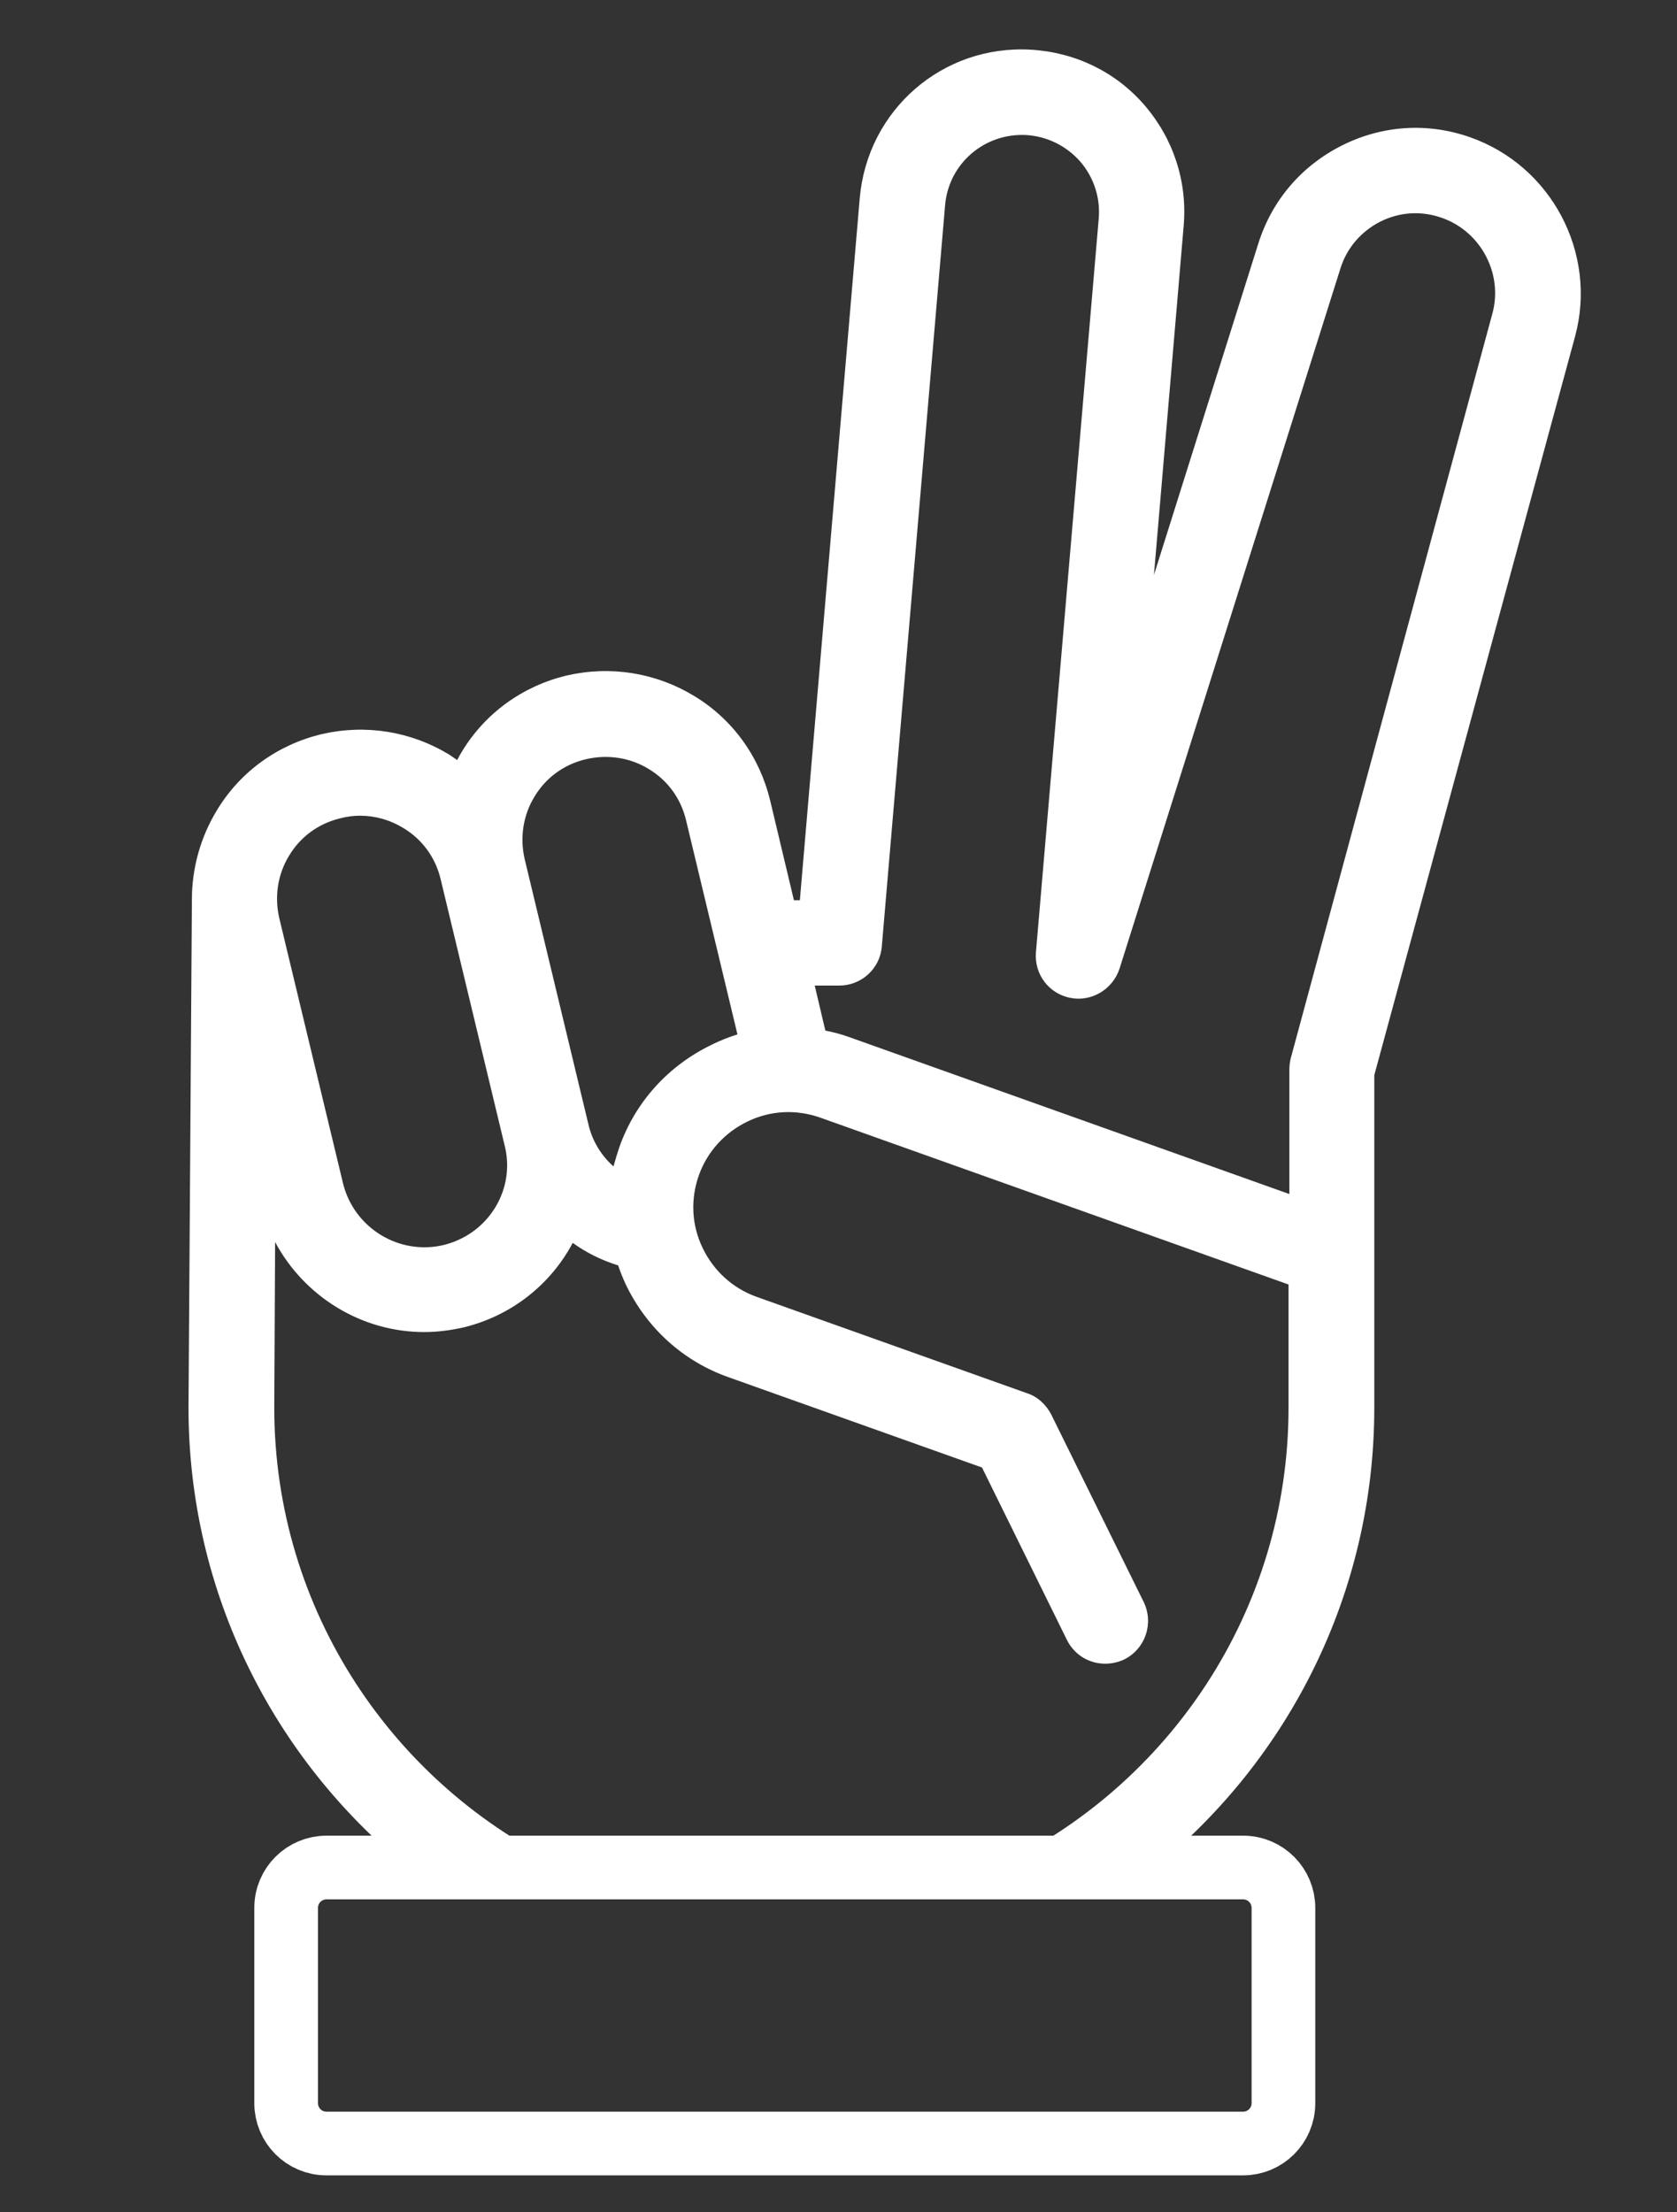 <?xml version="1.0" encoding="utf-8"?>
<!-- Generator: Adobe Illustrator 24.1.1, SVG Export Plug-In . SVG Version: 6.00 Build 0)  -->
<svg version="1.1" id="Layer_1" xmlns="http://www.w3.org/2000/svg" xmlns:xlink="http://www.w3.org/1999/xlink" x="0px" y="0px"
	 viewBox="0 0 395 521" style="enable-background:new 0 0 395 521;" xml:space="preserve">
<rect x="0" y="0" width="395" height="521" fill="#333333" stroke="none"/>
<style type="text/css">
	.st0{fill:none;stroke:#FFFFFF;stroke-width:15;stroke-miterlimit:10;}
	.st1{fill:#FFFFFF;}
</style>
<path class="st0" d="M292.8,504.8H76.9c-5.3,0-9.5-4.3-9.5-9.5v-46c0-5.3,4.3-9.5,9.5-9.5h215.9c5.3,0,9.5,4.3,9.5,9.5v46
	C302.3,500.6,298,504.8,292.8,504.8z"/>
<path class="st1" d="M346.2,32.3c-10-3.5-20.7-2.8-30.2,2c-9.5,4.8-16.4,12.9-19.6,23l-24.6,78.1l7-82.2c0.9-10.4-2.4-20.5-9.2-28.4
	c-6.8-7.9-16.4-12.5-26.8-13.1c-20.8-1.2-38.5,14.2-40.3,35L188.4,212H187l-5.6-23.5c-2.5-10.3-8.8-19.1-17.9-24.6
	c-9.1-5.5-19.7-7.2-30.1-4.8c-10.3,2.5-19.1,8.8-24.6,17.9c-0.4,0.7-0.8,1.3-1.1,2c-0.6-0.4-1.3-0.9-1.9-1.3
	c-9.1-5.5-19.7-7.2-30.1-4.8c-10.3,2.5-19.1,8.8-24.6,17.9c-3.9,6.4-5.9,13.7-5.9,21l-0.8,119.7c0,43.6,20.1,82.6,51.5,108.2h37.5
	c-40.6-19.1-68.8-60.4-68.8-108.2l0.2-39c6.9,12.9,20.4,21.2,35.1,21.2c3.1,0,6.2-0.4,9.3-1.1c11.5-2.8,20.6-10.3,25.7-19.9
	c3.2,2.3,6.8,4.1,10.7,5.3c0.5,1.5,1.1,3,1.8,4.5c4.9,10.2,13.4,18,24.1,21.8l59.8,21.3l20,40.6c1.8,3.6,5.3,5.6,9,5.6
	c1.5,0,3-0.3,4.5-1c5-2.5,7-8.5,4.6-13.5l-21.8-44.2c-1.2-2.3-3.2-4.2-5.7-5l-63.7-22.7c-5.6-2-10.1-6.1-12.7-11.5
	c-2.6-5.4-2.9-11.4-0.9-17.1c2-5.6,6.1-10.1,11.5-12.7c5.4-2.6,11.4-2.9,17.1-0.9l110.3,39.3v29c0,47.8-28.2,89.1-68.8,108.2h37.5
	c31.4-25.6,51.5-64.6,51.5-108.2v-78.3L371,79.2C376.3,59.6,365.4,39,346.2,32.3z M104.5,293.2c-10.5,2.5-21.1-4-23.7-14.5l-15-62.4
	c-1.2-5.1-0.4-10.4,2.3-14.8c2.7-4.5,7-7.6,12.1-8.8c1.5-0.4,3.1-0.6,4.6-0.6c3.6,0,7.1,1,10.2,2.9c4.5,2.7,7.6,7,8.8,12.1
	c0,0,0,0,0,0l15,62.4C121.6,280,115.1,290.6,104.5,293.2z M167.7,246c-10.2,4.9-18,13.4-21.8,24.1c-0.5,1.5-1,3.1-1.4,4.6
	c-2.9-2.6-5-6-5.9-9.9l-15-62.4c-1.2-5.1-0.4-10.4,2.3-14.8c2.7-4.5,7-7.6,12.1-8.8c5.1-1.2,10.4-0.4,14.8,2.3
	c4.5,2.7,7.6,7,8.8,12.1l12.1,50.4C171.8,244.2,169.7,245,167.7,246z M351.5,73.9L304,249.3c-0.2,0.9-0.3,1.7-0.3,2.6v29.3
	l-103.5-36.9c-1.9-0.7-3.8-1.2-5.8-1.6l-2.5-10.6h5.8c5.2,0,9.6-4,10-9.2l14.9-174.5c0.8-9.8,9.2-17.1,19.1-16.6
	c4.9,0.3,9.4,2.5,12.7,6.2c3.2,3.7,4.8,8.5,4.4,13.4L244,224.3c-0.4,5.1,3,9.7,8.1,10.7c5,1,10-2,11.6-6.9l52-164.8
	c1.5-4.9,4.9-8.8,9.4-11.1c4.6-2.3,9.7-2.6,14.5-0.9C348.8,54.5,354.1,64.5,351.5,73.9z"/>
</svg>
